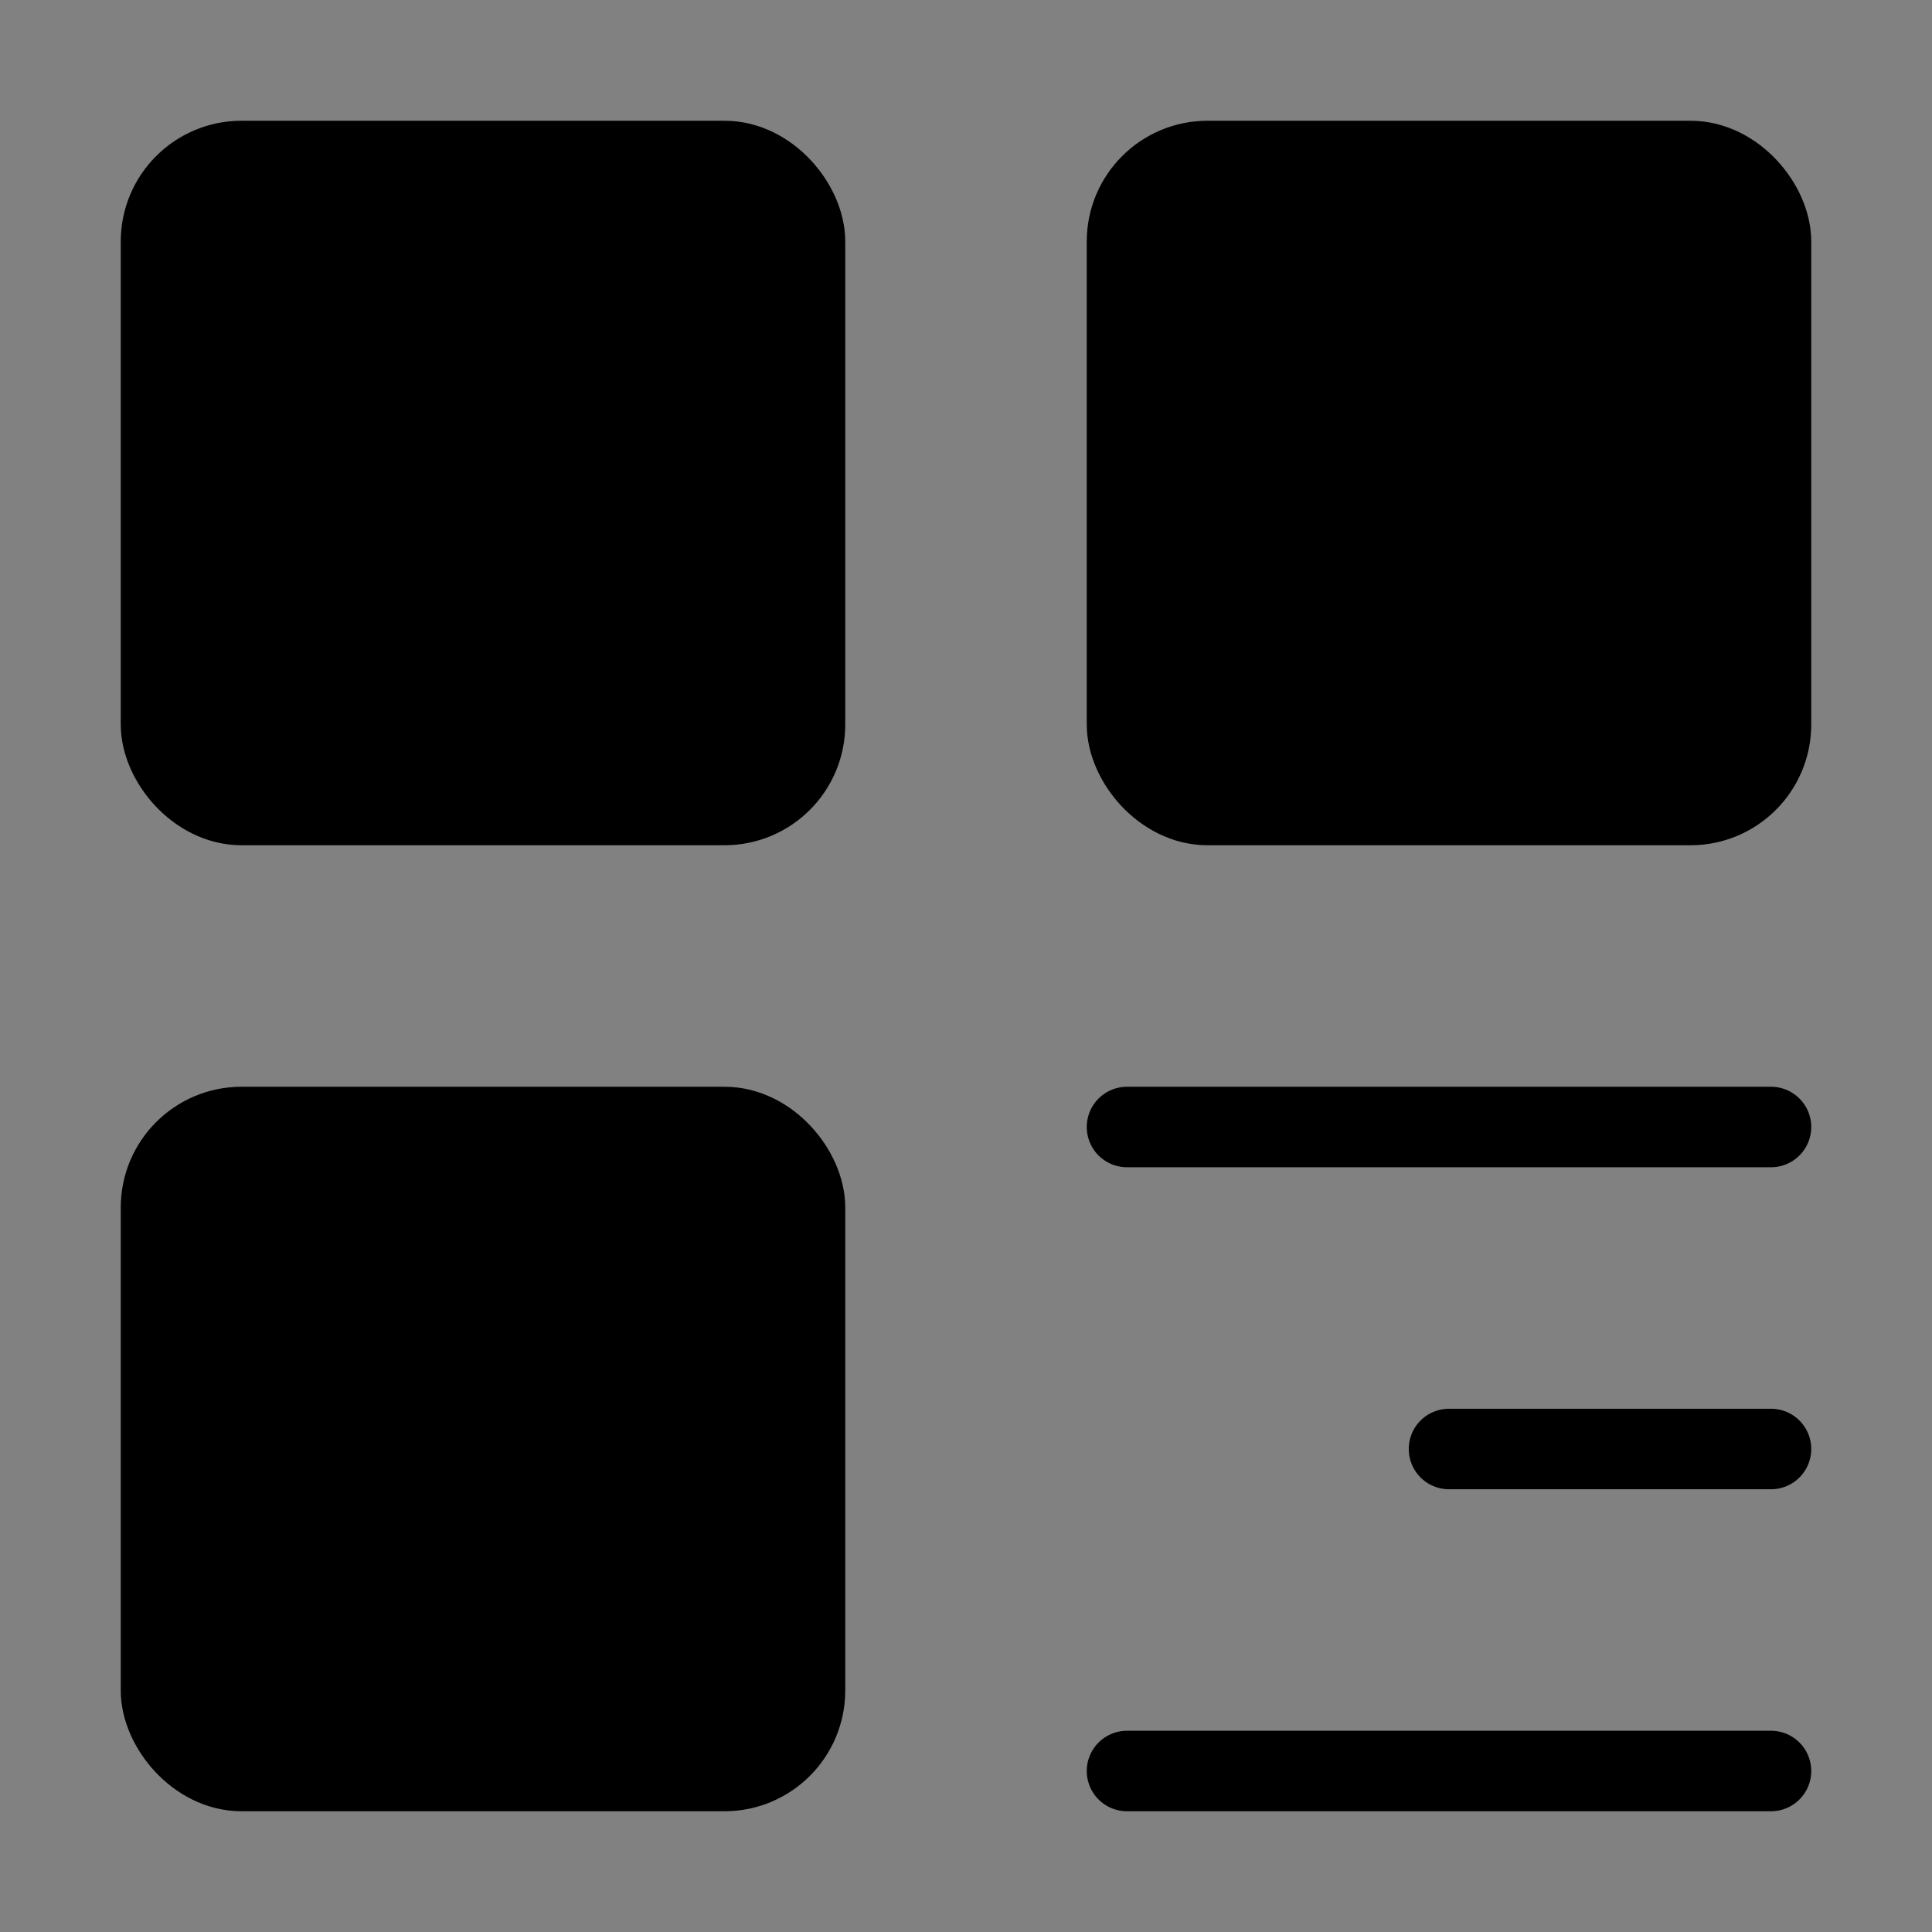 <svg viewBox="0 0 48 48" fill="none" xmlns="http://www.w3.org/2000/svg"><rect x="0" y="0" width="48" height="48" fill="#808080" stroke="none"/><rect width="48" height="48" fill="white" fill-opacity="0.01"/><rect x="4" y="4" width="16" height="16" rx="2" fill="currentColor" stroke="currentColor" stroke-width="2" stroke-linejoin="round"/><rect x="4" y="28" width="16" height="16" rx="2" fill="currentColor" stroke="currentColor" stroke-width="2" stroke-linejoin="round"/><rect x="28" y="4" width="16" height="16" rx="2" fill="currentColor" stroke="currentColor" stroke-width="2" stroke-linejoin="round"/><path d="M28 28H44" stroke="currentColor" stroke-width="2" stroke-linecap="round" stroke-linejoin="round"/><path d="M36 36H44" stroke="currentColor" stroke-width="2" stroke-linecap="round" stroke-linejoin="round"/><path d="M28 44H44" stroke="currentColor" stroke-width="2" stroke-linecap="round" stroke-linejoin="round"/></svg>